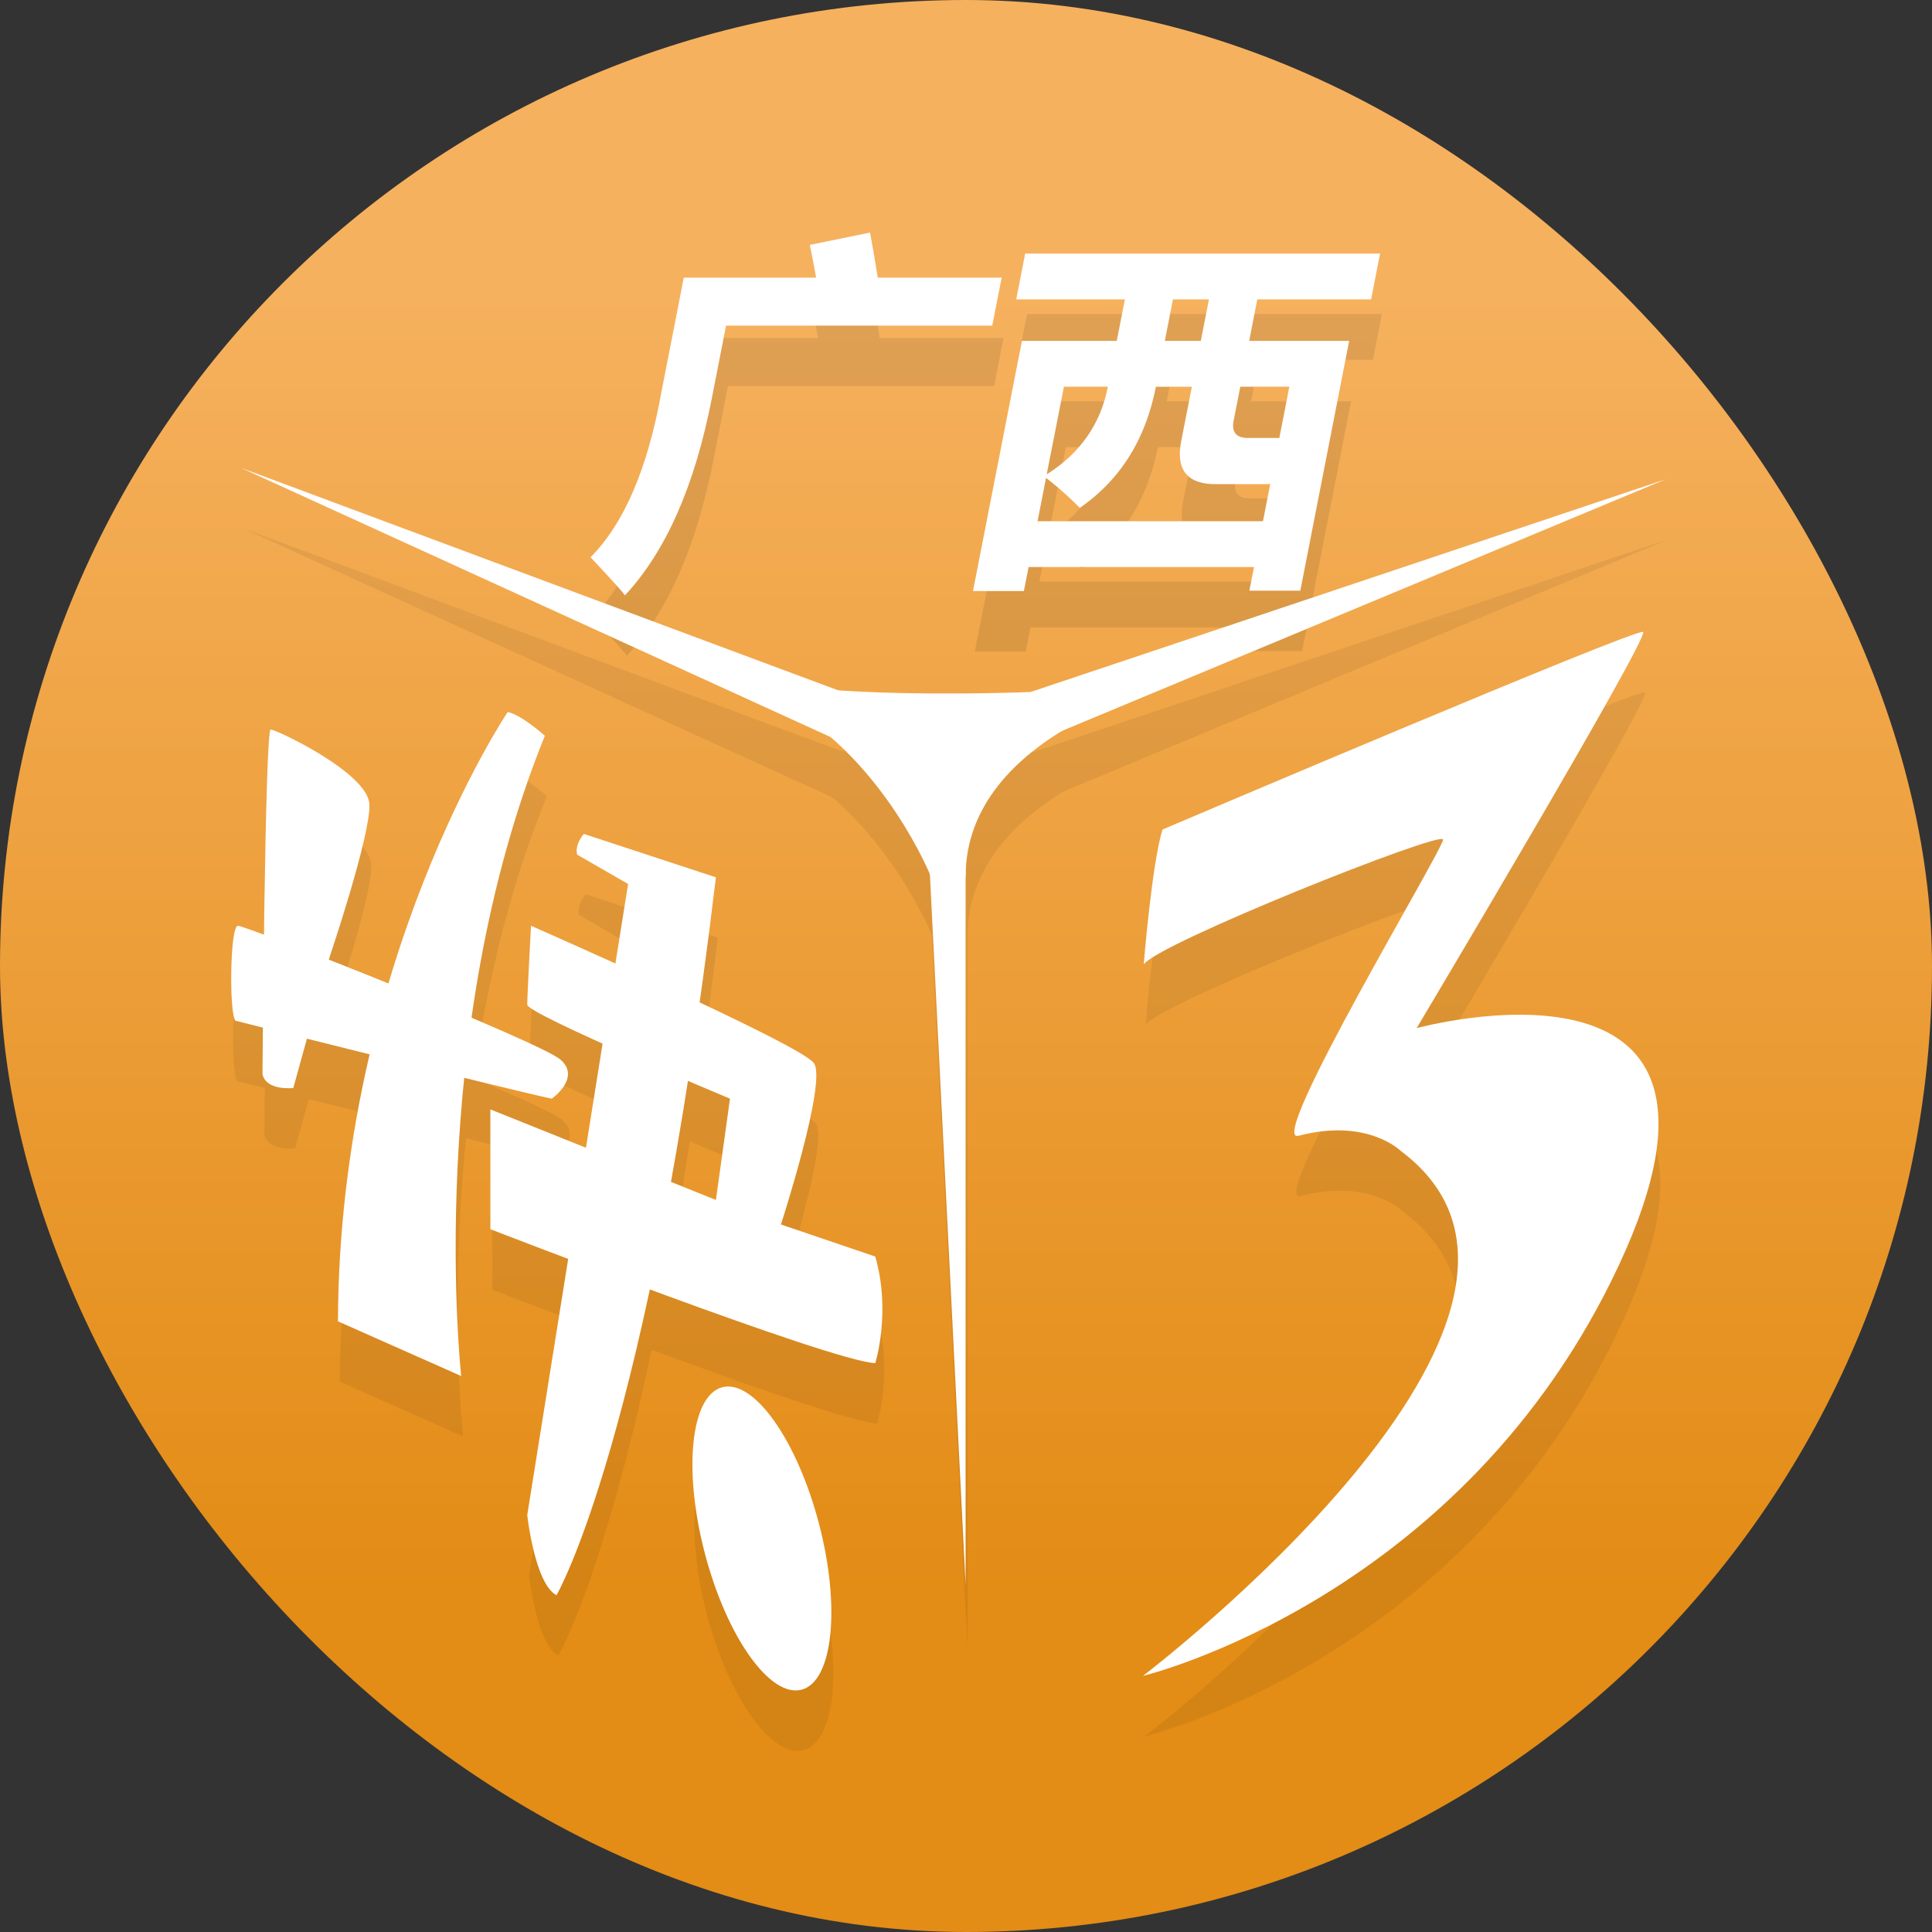 <svg id="图层_1" data-name="图层 1" xmlns="http://www.w3.org/2000/svg" xmlns:xlink="http://www.w3.org/1999/xlink" viewBox="0 0 1024 1024"><rect x="0" y="0" width="1024" height="1024" fill="#333333" stroke="none"/><defs><style>.cls-1{fill:url(#未命名的渐变_50);}.cls-2{opacity:0.09;}.cls-3{fill:#040000;}.cls-4{fill:#fff;}.cls-5{opacity:0.07;}</style><linearGradient id="未命名的渐变_50" x1="512" y1="1024" x2="512" gradientUnits="userSpaceOnUse"><stop offset="0.18" stop-color="#e38c16"/><stop offset="0.85" stop-color="#f6b15e"/></linearGradient></defs><title>2902</title><rect class="cls-1" width="1024" height="1024" rx="512"/><g class="cls-2"><path class="cls-3" d="M379.29,244.52q-13.56,69.28-46,104.06-.19-1-18.2-20.23,26.63-26.79,37.51-87.3l11.91-60.9h70.15q-1.56-8.76-3.35-17.34l31.92-6.55q2.22,11.85,4.09,23.89H533l-5,25.44H386.91Z" transform="translate(-1.09 -1)"/><path class="cls-3" d="M517.79,346.27l25.94-132.58H594l4.3-22H540.71l4.75-24.29H733.55l-4.75,24.29H668.48l-4.3,22h53l-25.9,132.39h-27l2.45-12.53H547.26l-2.49,12.72Zm110.39-79.59L633.8,238H614.72q-8.22,42-40.31,64.17a184.82,184.82,0,0,0-17.89-15.9l-4.51,23H671.49l3.85-19.66H646.43Q623.69,289.61,628.18,266.68Zm-71.31,17.73q26.61-16.77,32.41-46.44H566Zm62.6-70.72h19.08l4.3-22H623.77Zm66,24.28h-26l-3.51,17.92q-1.81,9.25,7.63,9.25h16.58Z" transform="translate(-1.09 -1)"/></g><path class="cls-4" d="M378.29,212.52q-13.56,69.28-46,104.06-.19-1-18.2-20.23,26.63-26.79,37.51-87.3l11.91-60.9h70.15q-1.56-8.76-3.35-17.34l31.92-6.55q2.22,11.85,4.09,23.89H532l-5,25.44H385.91Z" transform="translate(-1.09 -1)"/><path class="cls-4" d="M516.79,314.27l25.94-132.58H593l4.3-22H539.71l4.75-24.29H732.55l-4.75,24.29H667.48l-4.3,22h53l-25.9,132.39h-27l2.45-12.53H546.26l-2.49,12.72Zm110.39-79.59L632.8,206H613.72q-8.22,42-40.31,64.17a184.82,184.82,0,0,0-17.89-15.9l-4.51,23H670.49l3.85-19.66H645.43Q622.69,257.61,627.18,234.68Zm-71.31,17.73q26.61-16.77,32.41-46.44H565Zm62.6-70.72h19.08l4.3-22H622.77Zm66,24.28h-26l-3.51,17.92q-1.81,9.26,7.63,9.25h16.58Z" transform="translate(-1.09 -1)"/><g class="cls-5"><path class="cls-3" d="M141.21,602.33s1.33-182.66,4.33-182.66,51.67,23,52.34,39.66S176.54,541,176.54,541l-19,68.67S143.21,611.33,141.21,602.33Z" transform="translate(-1.09 -1)"/><path class="cls-3" d="M126.88,574s146.66,37,167.66,41.33c0,0,15.67-11,4.67-20.66s-166.67-71-171-71S123.54,570.67,126.88,574Z" transform="translate(-1.09 -1)"/><path class="cls-3" d="M271.21,410.33s-89.33,133-90,323l65.33,29s-20-181,44.34-339.33C290.88,423,279.21,412.33,271.21,410.33Z" transform="translate(-1.09 -1)"/><path class="cls-3" d="M308,486l2.69,1.54,24.31,14L281.54,836s4,36.5,15.5,42.5c0,0,49-83.5,84.5-380.5l-70-23S306.54,480.5,308,486Z" transform="translate(-1.09 -1)"/><path class="cls-3" d="M283.54,523.67s-2,36.83-2,41.83S389,615.33,389,615.33L381.54,669,262,621v63.5s180.5,70,204,71c0,0,8.5-27,0-56.5l-50-17s24.5-75.5,17.5-85.5S283.54,523.67,283.54,523.67Z" transform="translate(-1.09 -1)"/><ellipse class="cls-3" cx="405.86" cy="848.46" rx="31.25" ry="82.86" transform="translate(-202.93 129.62) rotate(-14.69)"/></g><path class="cls-4" d="M140.21,570.33s1.33-182.66,4.33-182.66,51.67,23,52.34,39.66S175.54,509,175.54,509l-19,68.67S142.21,579.33,140.21,570.33Z" transform="translate(-1.09 -1)"/><path class="cls-4" d="M125.88,542s146.66,37,167.66,41.33c0,0,15.67-11,4.67-20.66s-166.67-71-171-71S122.54,538.67,125.88,542Z" transform="translate(-1.09 -1)"/><path class="cls-4" d="M270.21,378.33s-89.33,133-90,323l65.33,29s-20-181,44.34-339.33C289.88,391,278.21,380.33,270.21,378.33Z" transform="translate(-1.09 -1)"/><path class="cls-4" d="M307,454l2.69,1.54,24.31,14L280.54,804s4,36.5,15.5,42.5c0,0,49-83.5,84.5-380.5l-70-23S305.54,448.5,307,454Z" transform="translate(-1.09 -1)"/><path class="cls-4" d="M282.54,491.67s-2,36.83-2,41.83S388,583.33,388,583.33L380.54,637,261,589v63.5s180.5,70,204,71c0,0,8.5-27,0-56.5l-50-17s24.5-75.5,17.5-85.5S282.54,491.67,282.54,491.67Z" transform="translate(-1.09 -1)"/><ellipse class="cls-4" cx="404.86" cy="816.46" rx="31.25" ry="82.86" transform="translate(-194.85 128.32) rotate(-14.69)"/><g class="cls-5"><path class="cls-3" d="M608.28,544.26s4.26-52.89,9.93-71.59c0,0,250.74-106.74,254.74-104.74s-120,210-120,210,190-52,107.33,125.33-252.4,218-252.4,218S860.21,729.33,744.5,643c0,0-17.62-17.63-54.22-8-17.54,4.6,76.67-151.67,76.67-157S613.61,533.93,608.28,544.26Z" transform="translate(-1.09 -1)"/></g><path class="cls-4" d="M607.28,512.26s4.26-52.89,9.93-71.59c0,0,250.74-106.74,254.74-104.74s-120,210-120,210,190-52,107.33,125.33-252.4,218-252.4,218S859.21,697.33,743.5,611c0,0-17.62-17.63-54.22-8-17.54,4.6,76.67-151.67,76.67-157S612.61,501.93,607.28,512.26Z" transform="translate(-1.09 -1)"/><g class="cls-5"><polyline class="cls-3" points="128.79 280 485.79 443 485.79 413"/><polyline class="cls-3" points="883.88 286.01 521.64 436.99 522.64 407.01"/><polyline class="cls-3" points="512.79 872 512.79 434 490.79 434"/><path class="cls-3" d="M420.19,396.33s59.51,10,204.09-.66c0,0-110.41,25.33-110.41,102H495.52s-24-60-75.33-90S420.19,396.33,420.19,396.33Z" transform="translate(-1.09 -1)"/></g><polyline class="cls-4" points="127.79 248 484.79 411 484.79 381"/><polyline class="cls-4" points="882.88 254.01 520.64 404.99 521.64 375.01"/><polyline class="cls-4" points="511.79 840 511.79 402 489.79 402"/><path class="cls-4" d="M419.19,364.33s59.51,10,204.09-.66c0,0-110.41,25.33-110.41,102H494.52s-24-60-75.33-90S419.19,364.33,419.19,364.33Z" transform="translate(-1.09 -1)"/></svg>